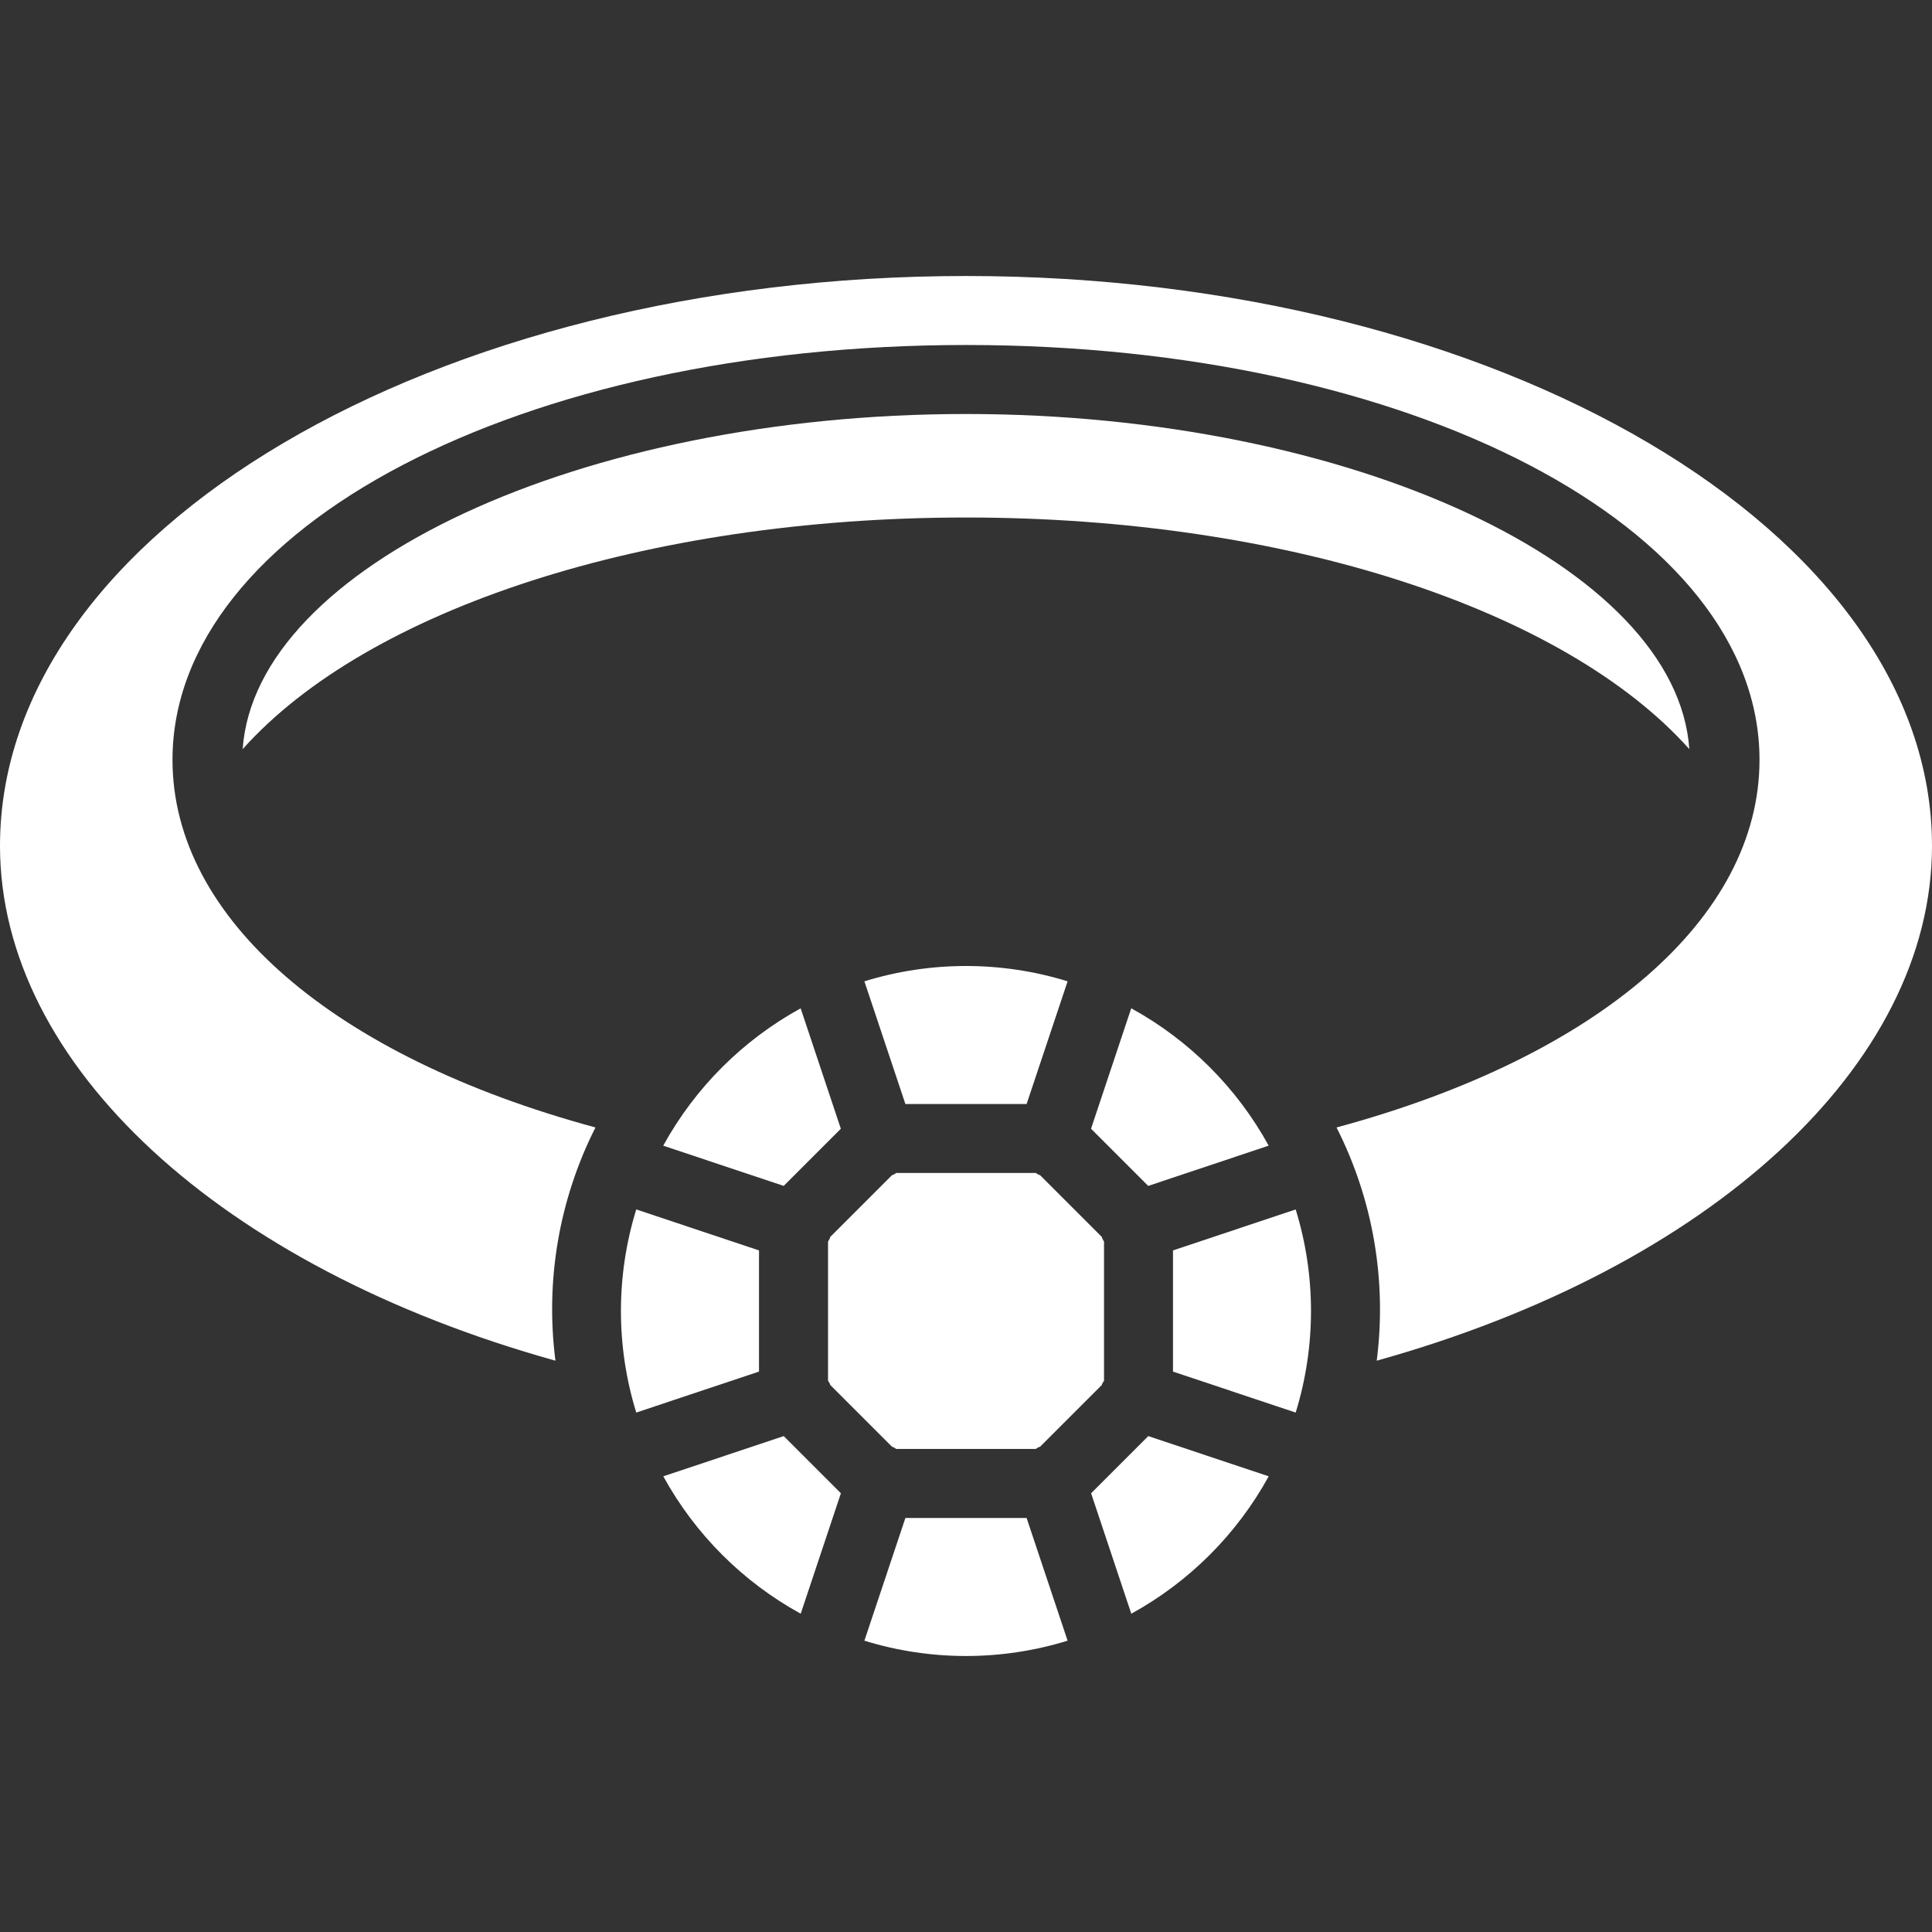 <?xml version="1.0" encoding="iso-8859-1"?>
<!-- Generator: Adobe Illustrator 19.0.0, SVG Export Plug-In . SVG Version: 6.00 Build 0)  -->
<svg version="1.1" id="Capa_1" xmlns="http://www.w3.org/2000/svg" xmlns:xlink="http://www.w3.org/1999/xlink" x="0px" y="0px"
	 viewBox="0 0 512 512" style="enable-background:new 0 0 512 512;" xml:space="preserve" fill="white">
<rect x="0" y="0" width="512" height="512" fill="#333333" stroke="none"/>
<g>
	<g>
		<g>
			<path d="M175.762,303.616l31.918,10.661l15.15-15.15l-10.648-31.909C196.829,275.643,184.196,288.269,175.762,303.616z"/>
			<path d="M336.201,303.616h0.018c-8.437-15.353-21.075-27.982-36.434-36.407l-10.651,31.918l15.15,15.15L336.201,303.616z"/>
			<path d="M272.064,292.571l10.862-32.512c-17.542-5.413-36.309-5.413-53.851,0l10.862,32.512H272.064z"/>
			<path d="M212.178,267.209l0.003,0.009c0.005-0.003,0.01-0.006,0.015-0.009H212.178z"/>
			<path d="M201.143,331.374l-32.53-10.862c-5.413,17.536-5.413,36.297,0,53.833l32.53-10.862V331.374z"/>
			<path d="M236.434,383.442c0.055,0,0.11,0,0.165,0c0.316,0.161,0.621,0.341,0.914,0.539h36.992
				c0.293-0.199,0.599-0.379,0.914-0.539c0.055,0,0.11,0,0.165,0l16.457-16.448c0-0.055,0-0.119,0-0.174
				c0.161-0.316,0.341-0.621,0.539-0.914v-36.864c-0.203-0.329-0.383-0.671-0.539-1.024c0-0.055,0-0.119,0-0.174l-16.457-16.457
				c-0.064,0-0.119,0-0.174,0c-0.316-0.161-0.621-0.341-0.914-0.539h-36.974c-0.293,0.199-0.599,0.379-0.914,0.539
				c-0.055,0-0.11,0-0.174,0l-16.457,16.457c0,0.055,0,0.119,0,0.174c-0.156,0.353-0.336,0.695-0.539,1.024v36.855
				c0.199,0.293,0.379,0.599,0.539,0.914c0,0.055,0,0.119,0,0.174L236.434,383.442z"/>
			<path d="M175.781,391.241c8.432,15.35,21.064,27.979,36.416,36.407l10.651-31.918l-15.15-15.15L175.781,391.241z"/>
			<path d="M447.689,198.528c-3.346-48.421-89.618-88.814-191.689-88.814S67.657,150.107,64.311,198.528
				C97.307,161.573,170.971,137.143,256,137.143S414.693,161.573,447.689,198.528z"/>
			<path d="M256,73.143c-141.157,0-256,67.749-256,151.022c0,58.039,58.587,111.735,147.2,136.43
				c-2.738-21.199,0.957-42.732,10.606-61.806C88.357,279.991,45.714,243.31,45.714,201.362
				c0-61.641,92.343-109.934,210.286-109.934s210.286,48.293,210.286,109.934c0,41.947-42.642,78.665-112.091,97.426
				c9.665,19.069,13.376,40.602,10.651,61.806C453.413,335.899,512,282.203,512,224.165C512,140.891,397.157,73.143,256,73.143z"/>
			<path d="M310.857,331.374v32.11l32.512,10.862c5.413-17.536,5.413-36.297,0-53.833L310.857,331.374z"/>
			<path d="M289.152,395.73l10.651,31.918c15.352-8.428,27.984-21.057,36.416-36.407l-31.918-10.661L289.152,395.73z"/>
			<path d="M239.936,402.286l-10.862,32.512c17.542,5.413,36.309,5.413,53.851,0l-10.862-32.512H239.936z"/>
		</g>
	</g>
</g>
<g>
</g>
<g>
</g>
<g>
</g>
<g>
</g>
<g>
</g>
<g>
</g>
<g>
</g>
<g>
</g>
<g>
</g>
<g>
</g>
<g>
</g>
<g>
</g>
<g>
</g>
<g>
</g>
<g>
</g>
</svg>
